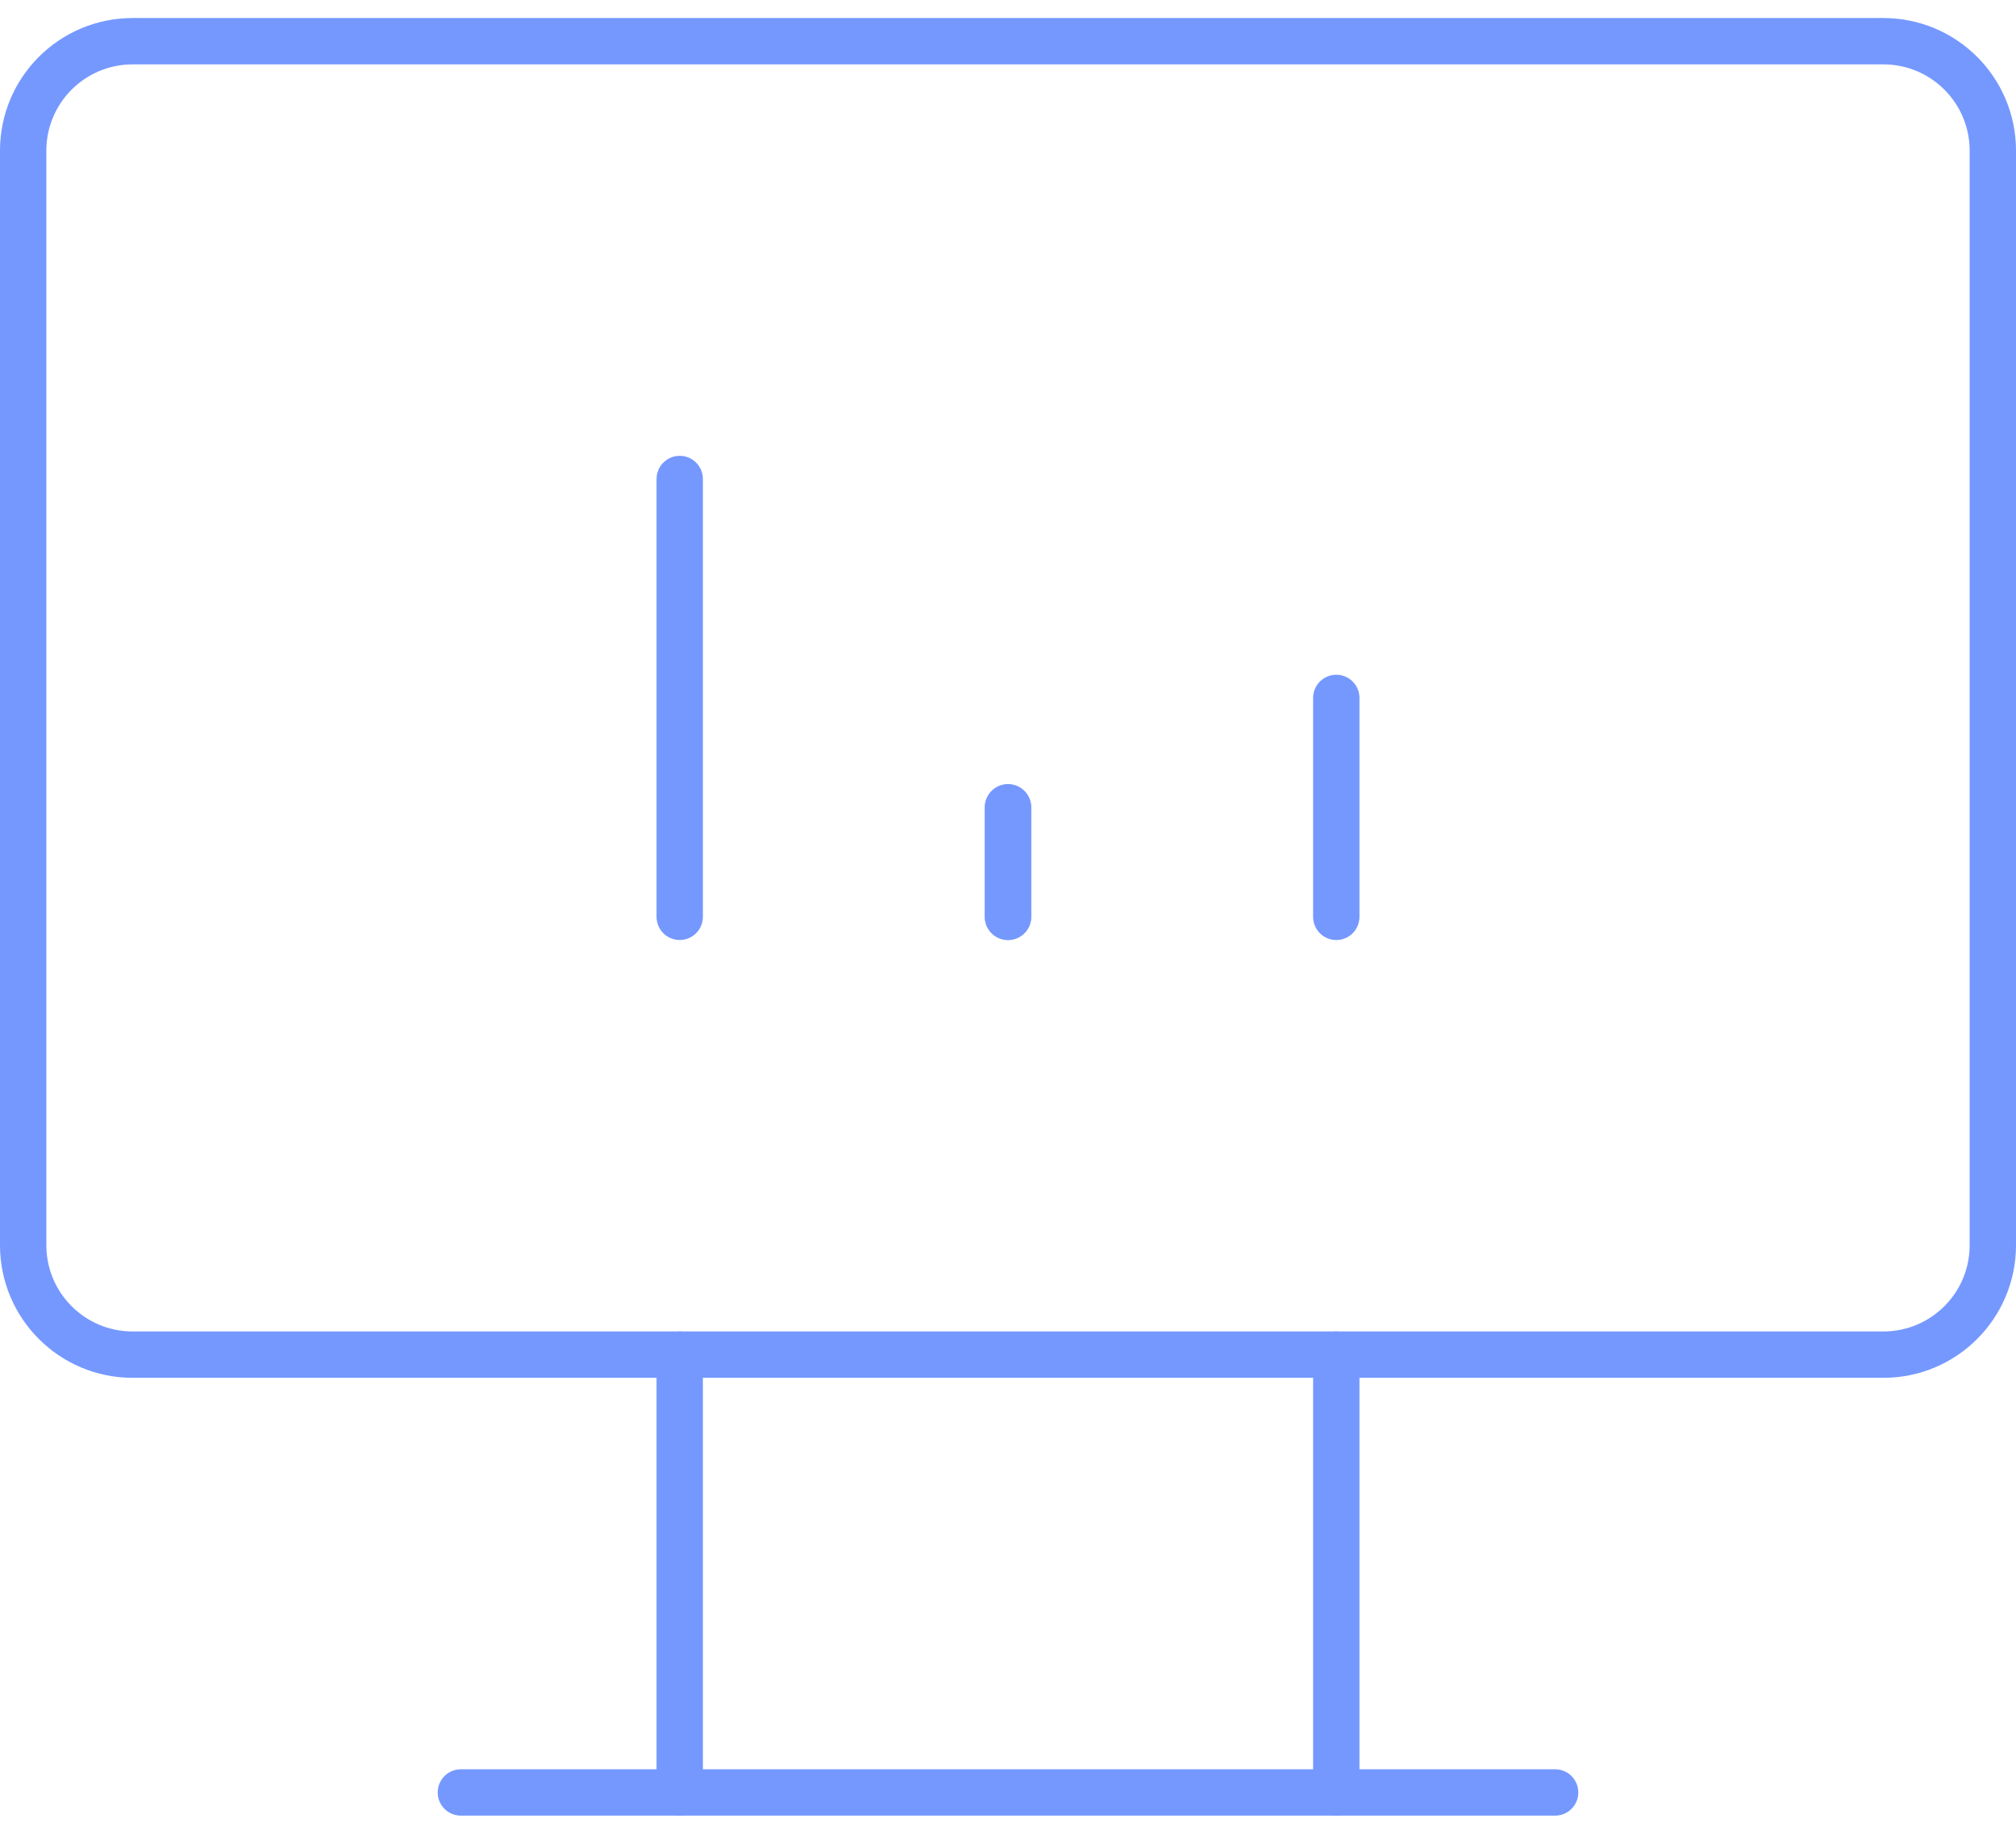 <svg width="87" height="79" viewBox="0 0 87 79" fill="none" xmlns="http://www.w3.org/2000/svg">
<path d="M81.278 1.778H5.722C3.114 1.778 1 3.892 1 6.5V53.722C1 56.33 3.114 58.444 5.722 58.444H81.278C83.886 58.444 86 56.33 86 53.722V6.5C86 3.892 83.886 1.778 81.278 1.778Z" stroke="#7598FF" stroke-width="2" stroke-linecap="round" stroke-linejoin="round"/>
<path d="M19.889 77.333H67.111" stroke="#7598FF" stroke-width="2" stroke-linecap="round" stroke-linejoin="round"/>
<path d="M29.333 58.444V77.333" stroke="#7598FF" stroke-width="2" stroke-linecap="round" stroke-linejoin="round"/>
<path d="M57.667 58.444V77.333" stroke="#7598FF" stroke-width="2" stroke-linecap="round" stroke-linejoin="round"/>
<path d="M29.333 39.555V20.666" stroke="#7598FF" stroke-width="2" stroke-linecap="round" stroke-linejoin="round"/>
<path d="M43.5 39.555V34.833" stroke="#7598FF" stroke-width="2" stroke-linecap="round" stroke-linejoin="round"/>
<path d="M57.667 39.556V30.111" stroke="#7598FF" stroke-width="2" stroke-linecap="round" stroke-linejoin="round"/>
<path d="M43.5 39.555V34.833" stroke="#7598FF" stroke-width="2" stroke-linecap="round" stroke-linejoin="round"/>
</svg>
